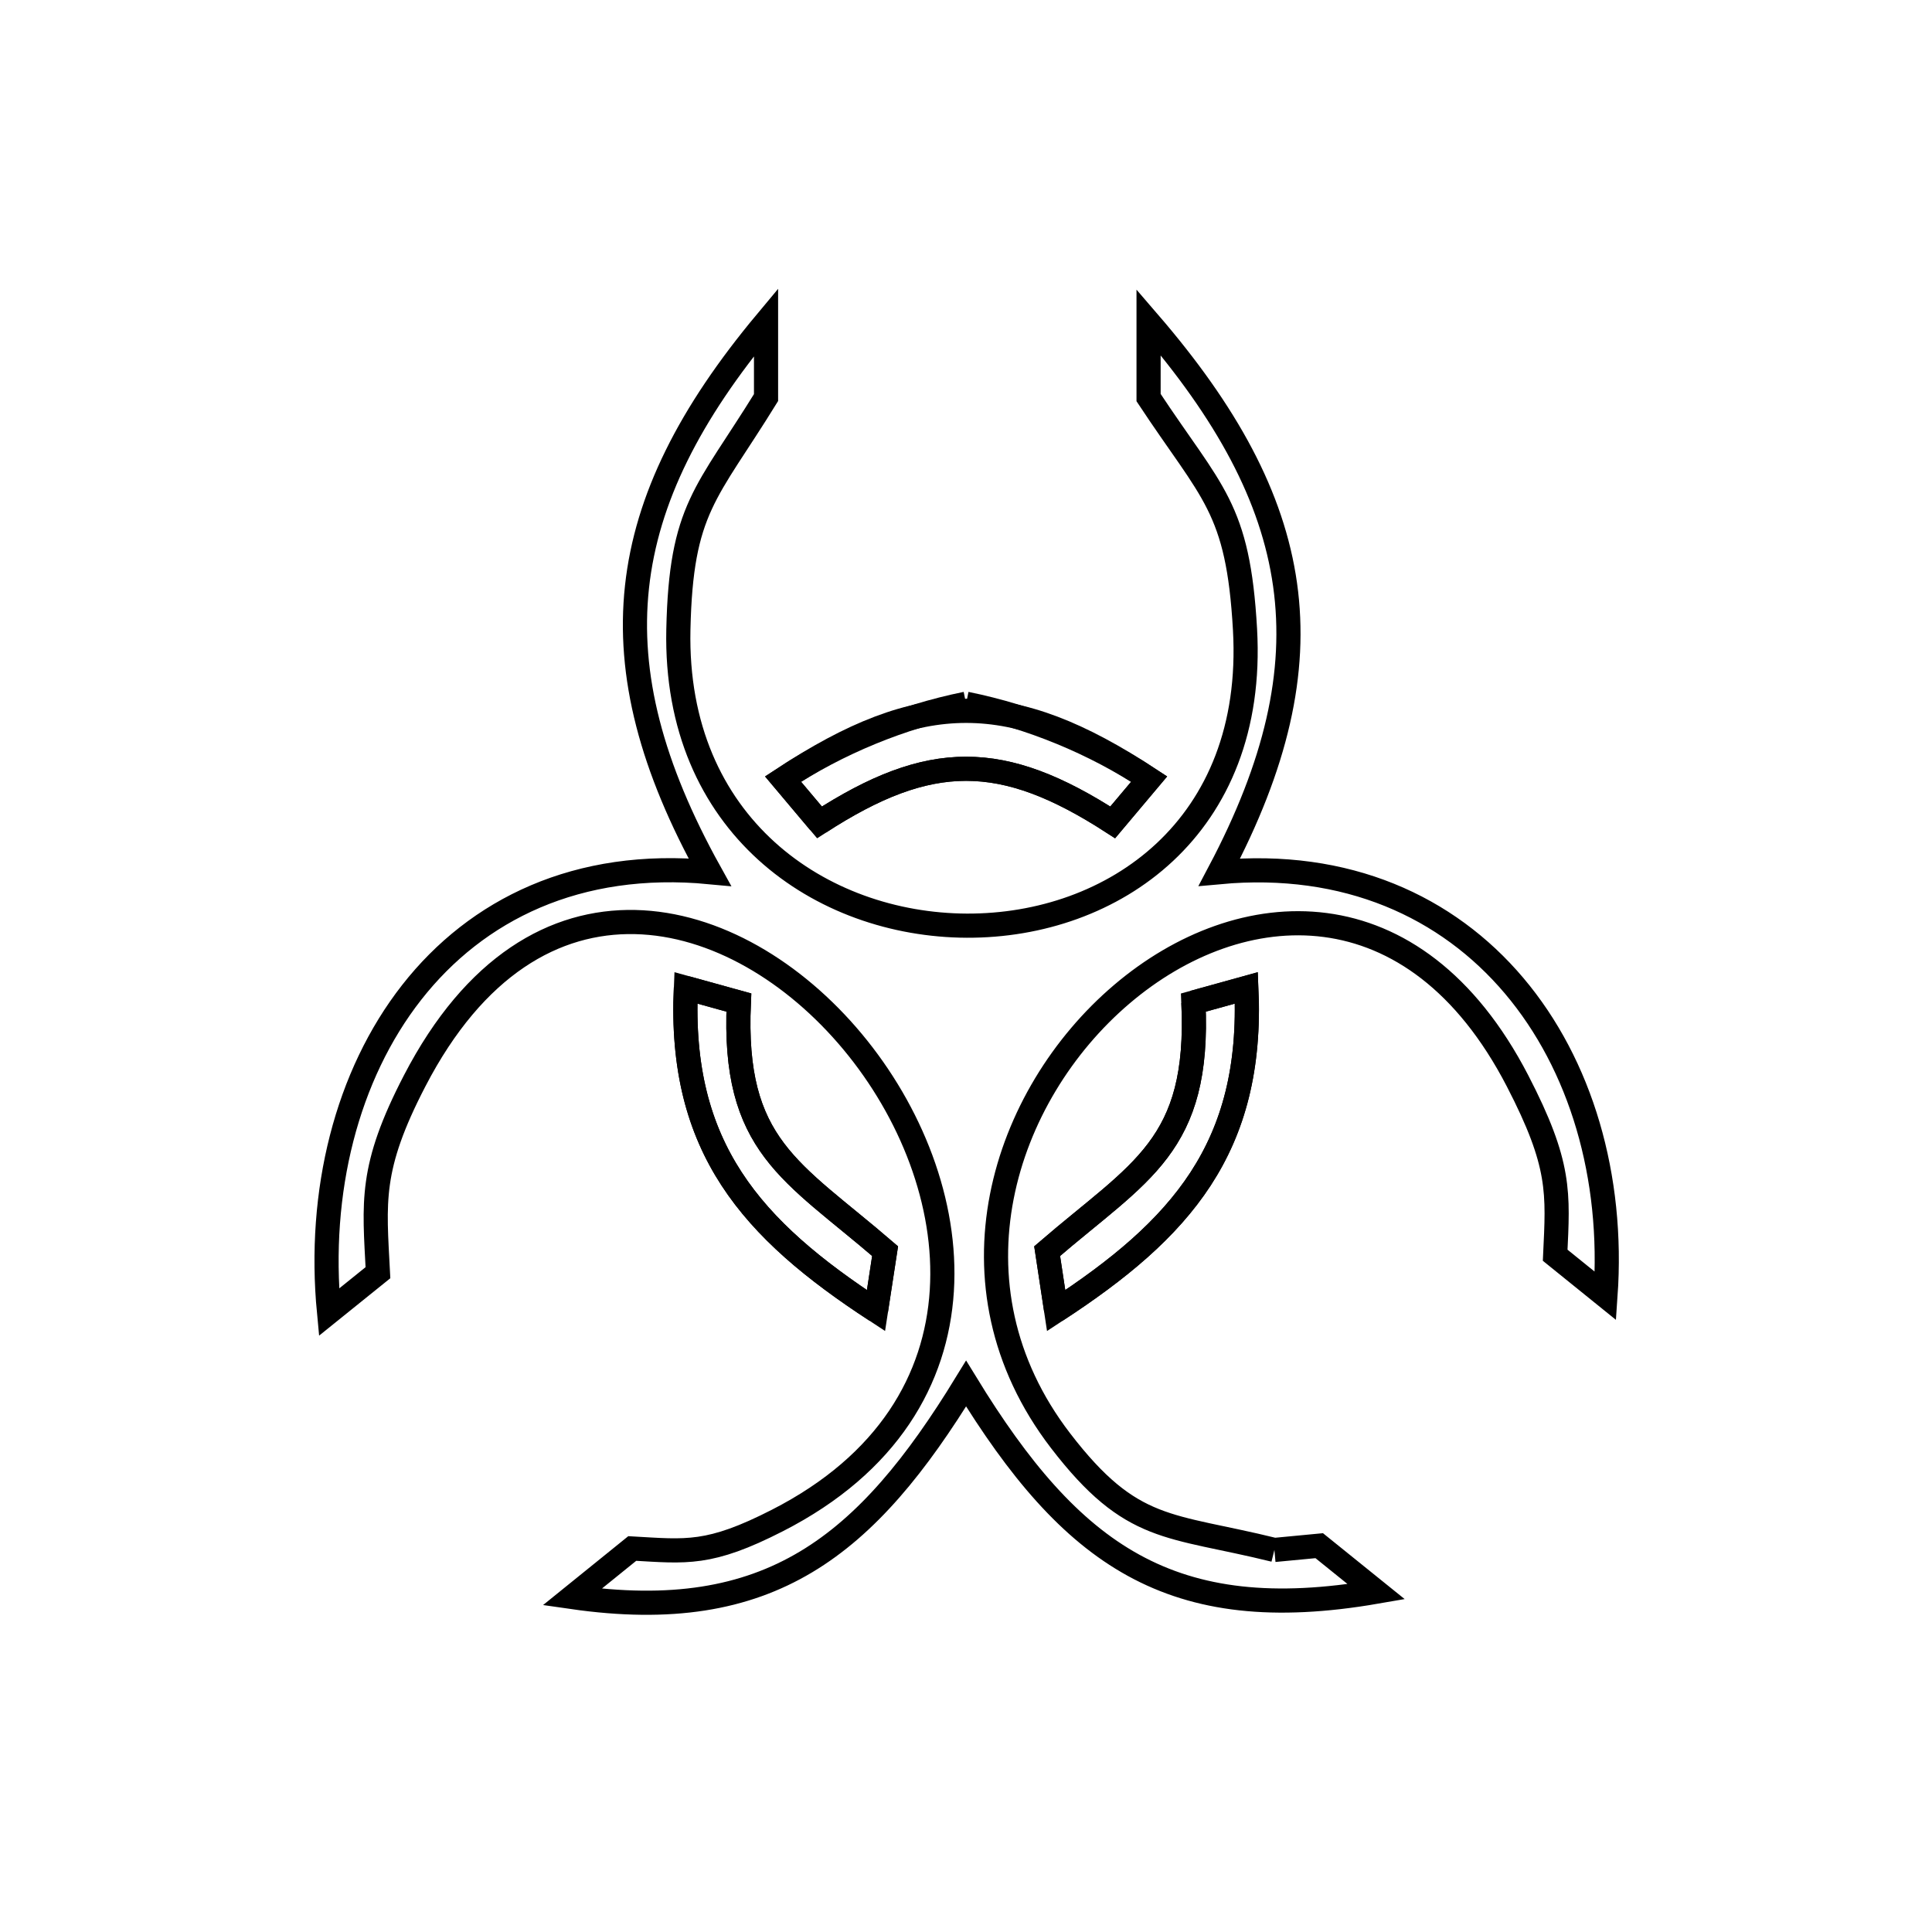 <svg xmlns="http://www.w3.org/2000/svg" viewBox="0.0 0.0 24.0 24.0" height="200px" width="200px"><path fill="none" stroke="black" stroke-width=".3" stroke-opacity="1.0"  filling="0" d="M12.001 8.742 L12.001 8.742 C12.805 8.905 13.591 9.227 14.275 9.678 L14.275 9.678 C14.124 9.858 13.973 10.037 13.822 10.216 L13.822 10.216 C12.45 9.328 11.552 9.328 10.18 10.216 L10.18 10.216 C10.029 10.037 9.878 9.858 9.727 9.678 L9.727 9.678 C10.411 9.227 11.198 8.905 12.001 8.742 L12.001 8.742"></path>
<path fill="none" stroke="black" stroke-width=".3" stroke-opacity="1.0"  filling="0" d="M10.18 10.216 L10.18 10.216 C10.029 10.037 9.878 9.858 9.727 9.678 L9.727 9.678 C11.442 8.548 12.561 8.548 14.276 9.678 L14.276 9.678 C14.125 9.858 13.974 10.037 13.823 10.216 L13.823 10.216 C12.45 9.328 11.552 9.328 10.18 10.216 L10.18 10.216"></path>
<path fill="none" stroke="black" stroke-width=".3" stroke-opacity="1.0"  filling="0" d="M8.52 12.272 L8.52 12.272 C8.739 12.333 8.959 12.394 9.178 12.454 L9.178 12.454 C9.098 14.242 9.833 14.541 10.995 15.542 L10.995 15.542 C10.957 15.788 10.92 16.035 10.882 16.281 L10.882 16.281 C9.338 15.272 8.43 14.261 8.52 12.272 L8.52 12.272"></path>
<path fill="none" stroke="black" stroke-width=".3" stroke-opacity="1.0"  filling="0" d="M14.825 12.454 L14.825 12.454 C15.044 12.394 15.263 12.333 15.483 12.272 L15.483 12.272 C15.573 14.261 14.665 15.273 13.12 16.281 L13.12 16.281 C13.083 16.035 13.045 15.788 13.008 15.542 L13.008 15.542 C14.168 14.543 14.907 14.24 14.825 12.454 L14.825 12.454"></path>
<path fill="none" stroke="black" stroke-width=".3" stroke-opacity="1.0"  filling="0" d="M10.882 16.28 L10.882 16.28 C9.337 15.272 8.43 14.261 8.52 12.272 L8.52 12.272 C8.739 12.333 8.958 12.393 9.178 12.454 L9.178 12.454 C9.098 14.242 9.833 14.541 10.995 15.542 L10.995 15.542 C10.957 15.788 10.92 16.034 10.882 16.28 L10.882 16.28"></path>
<path fill="none" stroke="black" stroke-width=".3" stroke-opacity="1.0"  filling="0" d="M13.12 16.28 L13.12 16.28 C13.083 16.034 13.045 15.788 13.008 15.542 L13.008 15.542 C14.168 14.543 14.907 14.24 14.825 12.454 L14.825 12.454 C15.044 12.393 15.264 12.333 15.483 12.272 L15.483 12.272 C15.573 14.261 14.665 15.272 13.12 16.28 L13.12 16.28"></path>
<path fill="none" stroke="black" stroke-width=".3" stroke-opacity="1.0"  filling="0" d="M15.831 19.254 L15.831 19.254 C16.017 19.237 16.202 19.219 16.388 19.201 L17.097 19.773 C14.547 20.214 13.308 19.32 12.001 17.187 L12.001 17.187 C10.764 19.207 9.565 20.193 7.108 19.839 L7.854 19.236 C8.528 19.274 8.809 19.322 9.659 18.887 C12.415 17.478 12.034 14.673 10.591 12.94 C9.148 11.208 6.643 10.547 5.151 13.427 C4.588 14.513 4.65 14.927 4.695 15.81 L4.087 16.3 C3.944 14.805 4.306 13.36 5.114 12.328 C5.922 11.297 7.176 10.678 8.817 10.834 L8.817 10.834 C7.369 8.224 7.621 6.274 9.516 4.002 L9.516 4.939 C8.775 6.14 8.46 6.31 8.427 7.82 C8.374 10.258 10.204 11.492 12.011 11.499 C13.819 11.506 15.605 10.286 15.466 7.82 C15.38 6.295 15.058 6.136 14.268 4.939 L14.268 4.002 C16.207 6.251 16.557 8.17 15.148 10.834 L15.148 10.834 C16.728 10.688 17.979 11.263 18.809 12.245 C19.639 13.227 20.048 14.616 19.944 16.098 L19.319 15.593 C19.355 14.814 19.391 14.47 18.851 13.426 C17.569 10.951 15.405 11.099 13.935 12.351 C12.464 13.602 11.686 15.957 13.174 17.896 C14.061 19.051 14.52 18.93 15.831 19.254 L15.831 19.254"></path></svg>